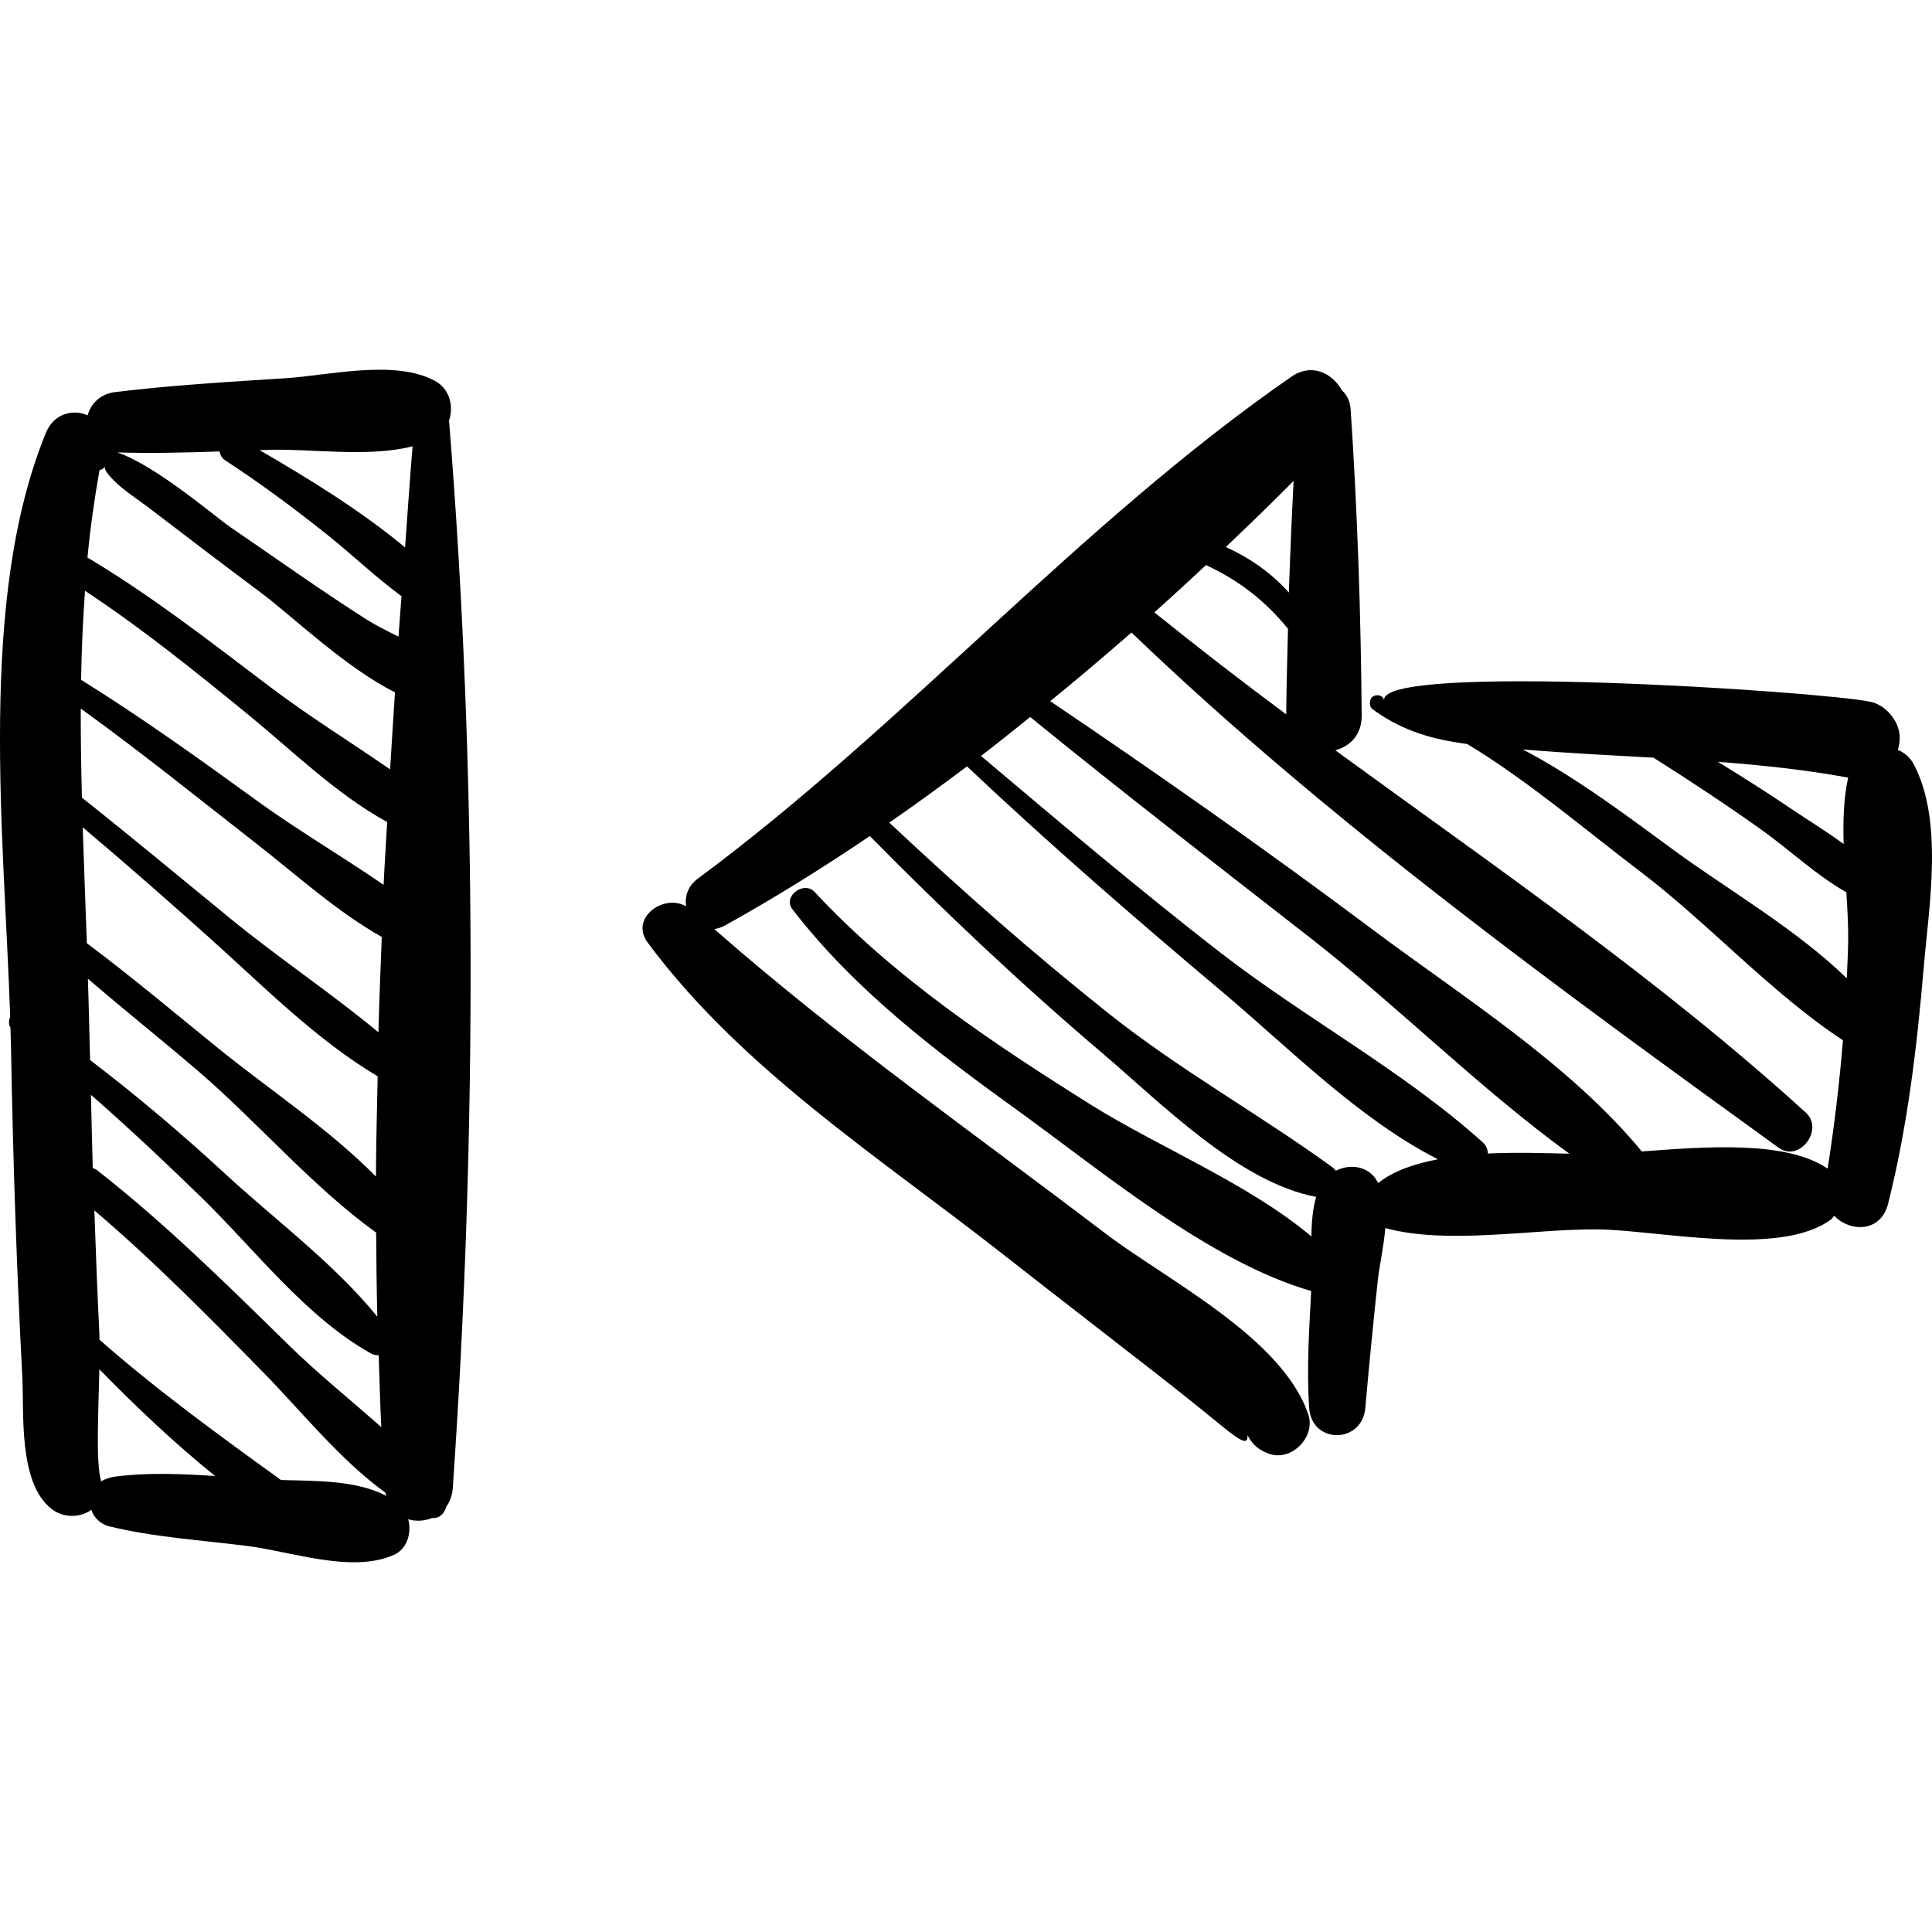 <?xml version="1.0" encoding="iso-8859-1"?>
<!-- Generator: Adobe Illustrator 16.0.0, SVG Export Plug-In . SVG Version: 6.00 Build 0)  -->
<!DOCTYPE svg PUBLIC "-//W3C//DTD SVG 1.1//EN" "http://www.w3.org/Graphics/SVG/1.1/DTD/svg11.dtd">
<svg version="1.1" id="Capa_1" xmlns="http://www.w3.org/2000/svg" xmlns:xlink="http://www.w3.org/1999/xlink" x="0px" y="0px"
	 width="190.765px" height="190.764px" viewBox="0 0 190.765 190.764" style="enable-background:new 0 0 190.765 190.764;"
	 xml:space="preserve">
<g>
	<g>
		<path d="M44.356,41.74c-0.005-0.058-0.031-0.097-0.04-0.152c0.521-1.419,0.1-3.178-1.35-3.969
			c-3.97-2.164-10.437-0.553-14.781-0.273c-5.607,0.362-11.237,0.686-16.815,1.367c-1.507,0.184-2.407,1.177-2.721,2.298
			c-1.406-0.636-3.322-0.213-4.114,1.721c-6.763,16.505-4.127,39.658-3.529,57.674c-0.149,0.33-0.172,0.733,0.028,1.077
			c0.021,0.73,0.046,1.47,0.058,2.181c0.189,10.768,0.547,21.536,1.111,32.292c0.186,3.534-0.42,10.438,2.876,13.025
			c1.22,0.958,2.878,0.876,3.949,0.09c0.181,0.765,0.979,1.448,1.699,1.625c4.441,1.09,9.184,1.382,13.713,1.954
			c4.353,0.553,10.361,2.74,14.49,0.859c1.286-0.586,1.732-2.184,1.377-3.499c0.77,0.229,1.61,0.179,2.353-0.123
			c0.723,0.074,1.217-0.446,1.4-1.109c0.348-0.491,0.594-1.102,0.647-1.862C47.099,112.422,47.122,76.202,44.356,41.74z
			 M40.737,44.067c-0.274,3.301-0.495,6.656-0.739,9.989c-4.374-3.642-9.533-6.808-14.365-9.609c0.336-0.011,0.674-0.023,1.01-0.033
			C30.616,44.296,36.469,45.184,40.737,44.067z M7.973,69.963c5.929,4.273,11.618,8.872,17.382,13.368
			c3.875,3.022,7.909,6.689,12.342,9.185c-0.12,3.137-0.252,6.275-0.332,9.412c-4.708-3.905-9.896-7.363-14.607-11.219
			C17.876,86.714,13.03,82.681,8.09,78.76C8.014,75.831,7.967,72.894,7.973,69.963z M8.167,81.687
			c4.263,3.598,8.456,7.273,12.613,11.001c5.157,4.623,10.468,9.999,16.511,13.587c-0.062,3.302-0.162,6.607-0.169,9.898
			c-4.626-4.688-10.647-8.678-15.438-12.557c-4.301-3.482-8.628-7.132-13.108-10.481C8.444,89.365,8.289,85.536,8.167,81.687z
			 M8.789,100.535c-0.026-1.283-0.071-2.597-0.11-3.897c3.589,3.095,7.322,6.061,10.875,9.108
			c5.802,4.978,11.31,11.442,17.584,15.961c0.024,2.772,0.049,5.545,0.118,8.305c-4.238-5.245-10.159-9.617-15.054-14.138
			c-4.271-3.945-8.696-7.691-13.308-11.205C8.862,103.291,8.817,101.913,8.789,100.535z M8.979,108.103
			c3.724,3.255,7.325,6.647,10.885,10.108c5.275,5.129,10.344,11.864,16.81,15.454c0.229,0.127,0.476,0.158,0.718,0.145
			c0.079,2.37,0.138,4.747,0.256,7.104c-3.041-2.695-6.258-5.281-9.041-8.006c-6.138-6.013-12.243-12.061-19.019-17.361
			c-0.138-0.108-0.285-0.158-0.429-0.217C9.086,112.92,9.039,110.512,8.979,108.103z M11.39,145.795
			c-0.49,0.062-0.991,0.221-1.416,0.479c-0.011-0.047-0.003-0.086-0.016-0.134c-0.505-1.8-0.236-6.912-0.144-10.936
			c3.602,3.684,7.4,7.288,11.43,10.539C17.943,145.521,14.59,145.386,11.39,145.795z M27.751,146.139
			c-6.147-4.435-12.216-8.841-17.927-13.853c-0.005-0.22-0.004-0.474-0.014-0.668c-0.206-4.031-0.35-8.065-0.492-12.101
			c5.873,4.997,11.283,10.493,16.683,15.995c3.638,3.707,7.552,8.616,12.062,11.879c0.032,0.101,0.05,0.211,0.079,0.314
			C35.27,146.162,31.142,146.221,27.751,146.139z M37.878,87.373c-4.139-2.851-8.566-5.446-12.545-8.336
			c-5.681-4.127-11.375-8.204-17.326-11.912c0.045-2.95,0.183-5.88,0.383-8.791c5.639,3.718,10.902,7.975,16.146,12.252
			c4.117,3.359,8.711,7.87,13.692,10.581C38.121,83.238,37.971,85.297,37.878,87.373z M38.521,75.968
			c-3.943-2.719-8.058-5.273-11.855-8.144c-5.87-4.439-11.705-9.002-18.029-12.773c0.276-2.923,0.684-5.802,1.194-8.644
			c0.22-0.029,0.397-0.135,0.531-0.314c-0.053,0.21,0.071,0.539,0.932,1.4c0.964,0.963,2.288,1.798,3.381,2.629
			c3.696,2.811,7.376,5.643,11.104,8.411c2.947,2.188,8.346,7.404,13.221,9.824C38.842,70.896,38.667,73.424,38.521,75.968z
			 M36.243,61.198c-4.607-2.929-9.048-6.108-13.553-9.188c-1.418-0.969-7.349-6.081-11.117-7.341
			c3.367,0.109,6.742,0.019,10.114-0.093c0.043,0.336,0.216,0.664,0.584,0.904c3.438,2.238,6.716,4.674,9.927,7.227
			c2.495,1.982,4.858,4.26,7.446,6.159c-0.093,1.338-0.206,2.658-0.296,3.999C38.208,62.291,37.107,61.748,36.243,61.198z"/>
		<path d="M188.966,75.47c-0.367-0.696-0.931-1.157-1.568-1.424c0.085-0.31,0.143-0.628,0.173-0.994
			c0.139-1.633-1.281-3.418-2.857-3.754c-4.878-1.04-48.61-3.913-48.043-0.14c-0.104-0.692-1.241-0.667-1.368,0
			c-0.009,0.038-0.015,0.076-0.022,0.115c-0.065,0.349,0.049,0.618,0.335,0.823c2.974,2.133,5.907,2.925,9.262,3.369
			c5.955,3.593,11.651,8.472,17.146,12.642c6.66,5.056,12.918,11.993,19.949,16.61c-0.351,4.244-0.851,8.476-1.513,12.676
			c-4.108-2.828-12.222-2.153-18.349-1.7c-7.158-8.673-17.731-15.283-26.604-21.927c-10.404-7.792-21.041-15.258-31.808-22.535
			c2.725-2.211,5.39-4.482,8.022-6.777c19.467,18.678,42.202,35.166,63.903,50.874c2.049,1.481,4.518-1.801,2.68-3.473
			c-14.409-13.103-30.621-24.223-46.455-35.771c1.428-0.391,2.62-1.509,2.604-3.422c-0.079-10.07-0.423-20.19-1.089-30.239
			c-0.055-0.831-0.391-1.453-0.861-1.878c-0.95-1.701-2.987-2.735-4.982-1.355c-20.895,14.455-38.092,34.361-58.622,49.57
			c-0.992,0.736-1.299,1.781-1.15,2.726c-2.232-1.272-5.592,1.163-3.796,3.585c9.256,12.483,22.911,21.221,35.012,30.72
			c5.074,3.983,10.188,7.918,15.274,11.889c2.151,1.679,4.282,3.381,6.393,5.112c2.269,1.86,2.576,1.74,2.541,0.916
			c0.508,0.948,1.123,1.479,2.146,1.84c2.219,0.781,4.602-1.674,3.867-3.867c-2.548-7.613-14.009-13.299-20.066-17.911
			c-12.994-9.895-26.32-19.258-38.591-30.035c0.341-0.046,0.698-0.155,1.068-0.36c4.785-2.654,9.563-5.629,14.293-8.823
			c7.392,7.507,15.068,14.735,23.095,21.558c5.657,4.809,13.361,12.644,20.974,14.071c-0.34,1.165-0.461,2.53-0.47,3.905
			c-6.241-5.24-15.106-8.827-21.757-12.995c-9.694-6.075-19.465-12.587-27.289-21.014c-1.067-1.149-3.183,0.427-2.203,1.699
			c6.16,7.994,14.165,14.047,22.297,19.911c8.295,5.981,18.876,14.879,28.93,17.789c-0.201,3.841-0.461,7.716-0.198,11.552
			c0.247,3.591,5.23,3.547,5.542,0c0.368-4.191,0.781-8.38,1.228-12.563c0.157-1.47,0.594-3.363,0.747-5.206
			c6.128,1.678,14.604,0.078,20.891,0.128c5.928,0.047,18.025,2.799,23.108-0.973c0.146-0.108,0.205-0.247,0.326-0.365
			c1.569,1.625,4.599,1.667,5.32-1.196c1.931-7.672,2.859-15.541,3.525-23.414C190.473,89.376,191.911,81.058,188.966,75.47z
			 M127.73,47.482c-0.189,3.673-0.345,7.351-0.468,11.028c-1.714-1.927-3.864-3.437-6.236-4.493
			C123.32,51.854,125.561,49.672,127.73,47.482z M119.08,55.797c3.145,1.459,5.755,3.418,8.098,6.294
			c-0.075,2.815-0.152,5.632-0.177,8.443c-4.416-3.274-8.754-6.634-13.022-10.07C115.713,58.924,117.396,57.36,119.08,55.797z
			 M136.082,116.813c-0.143-0.242-0.274-0.49-0.471-0.701c-0.99-1.062-2.499-1.12-3.707-0.515c-0.102-0.119-0.202-0.24-0.345-0.344
			c-7.27-5.28-15.04-9.57-22.146-15.226c-7.469-5.943-14.643-12.267-21.603-18.801c2.58-1.782,5.134-3.649,7.673-5.552
			c8.171,7.716,16.68,15.081,25.272,22.318c6.422,5.409,13.463,12.54,21.226,16.476
			C139.687,114.907,137.596,115.604,136.082,116.813z M146.913,113.897c-0.015-0.398-0.157-0.788-0.487-1.085
			c-7.818-7.051-17.682-12.348-26.031-18.833c-8.021-6.231-15.776-12.787-23.533-19.339c1.641-1.247,3.244-2.556,4.861-3.844
			c9.086,7.417,18.38,14.569,27.629,21.787c8.552,6.674,16.699,14.852,25.604,21.333C152.57,113.86,149.744,113.766,146.913,113.897
			z M182.043,83.342c-1.677-1.246-3.497-2.345-5.155-3.467c-2.38-1.609-4.809-3.147-7.255-4.65
			c4.312,0.325,8.607,0.776,12.852,1.556C182.032,78.852,181.972,81.08,182.043,83.342z M182.352,96.598
			c-4.929-4.805-11.85-8.83-16.839-12.478c-4.828-3.529-9.8-7.313-15.148-10.12c4.279,0.362,8.59,0.57,12.9,0.813
			c3.608,2.276,7.161,4.632,10.64,7.102c2.771,1.968,5.41,4.496,8.403,6.188c0.11,1.702,0.207,3.381,0.177,4.978
			C182.463,94.253,182.401,95.425,182.352,96.598z"/>
	</g>
</g>
<g>
</g>
<g>
</g>
<g>
</g>
<g>
</g>
<g>
</g>
<g>
</g>
<g>
</g>
<g>
</g>
<g>
</g>
<g>
</g>
<g>
</g>
<g>
</g>
<g>
</g>
<g>
</g>
<g>
</g>
</svg>
